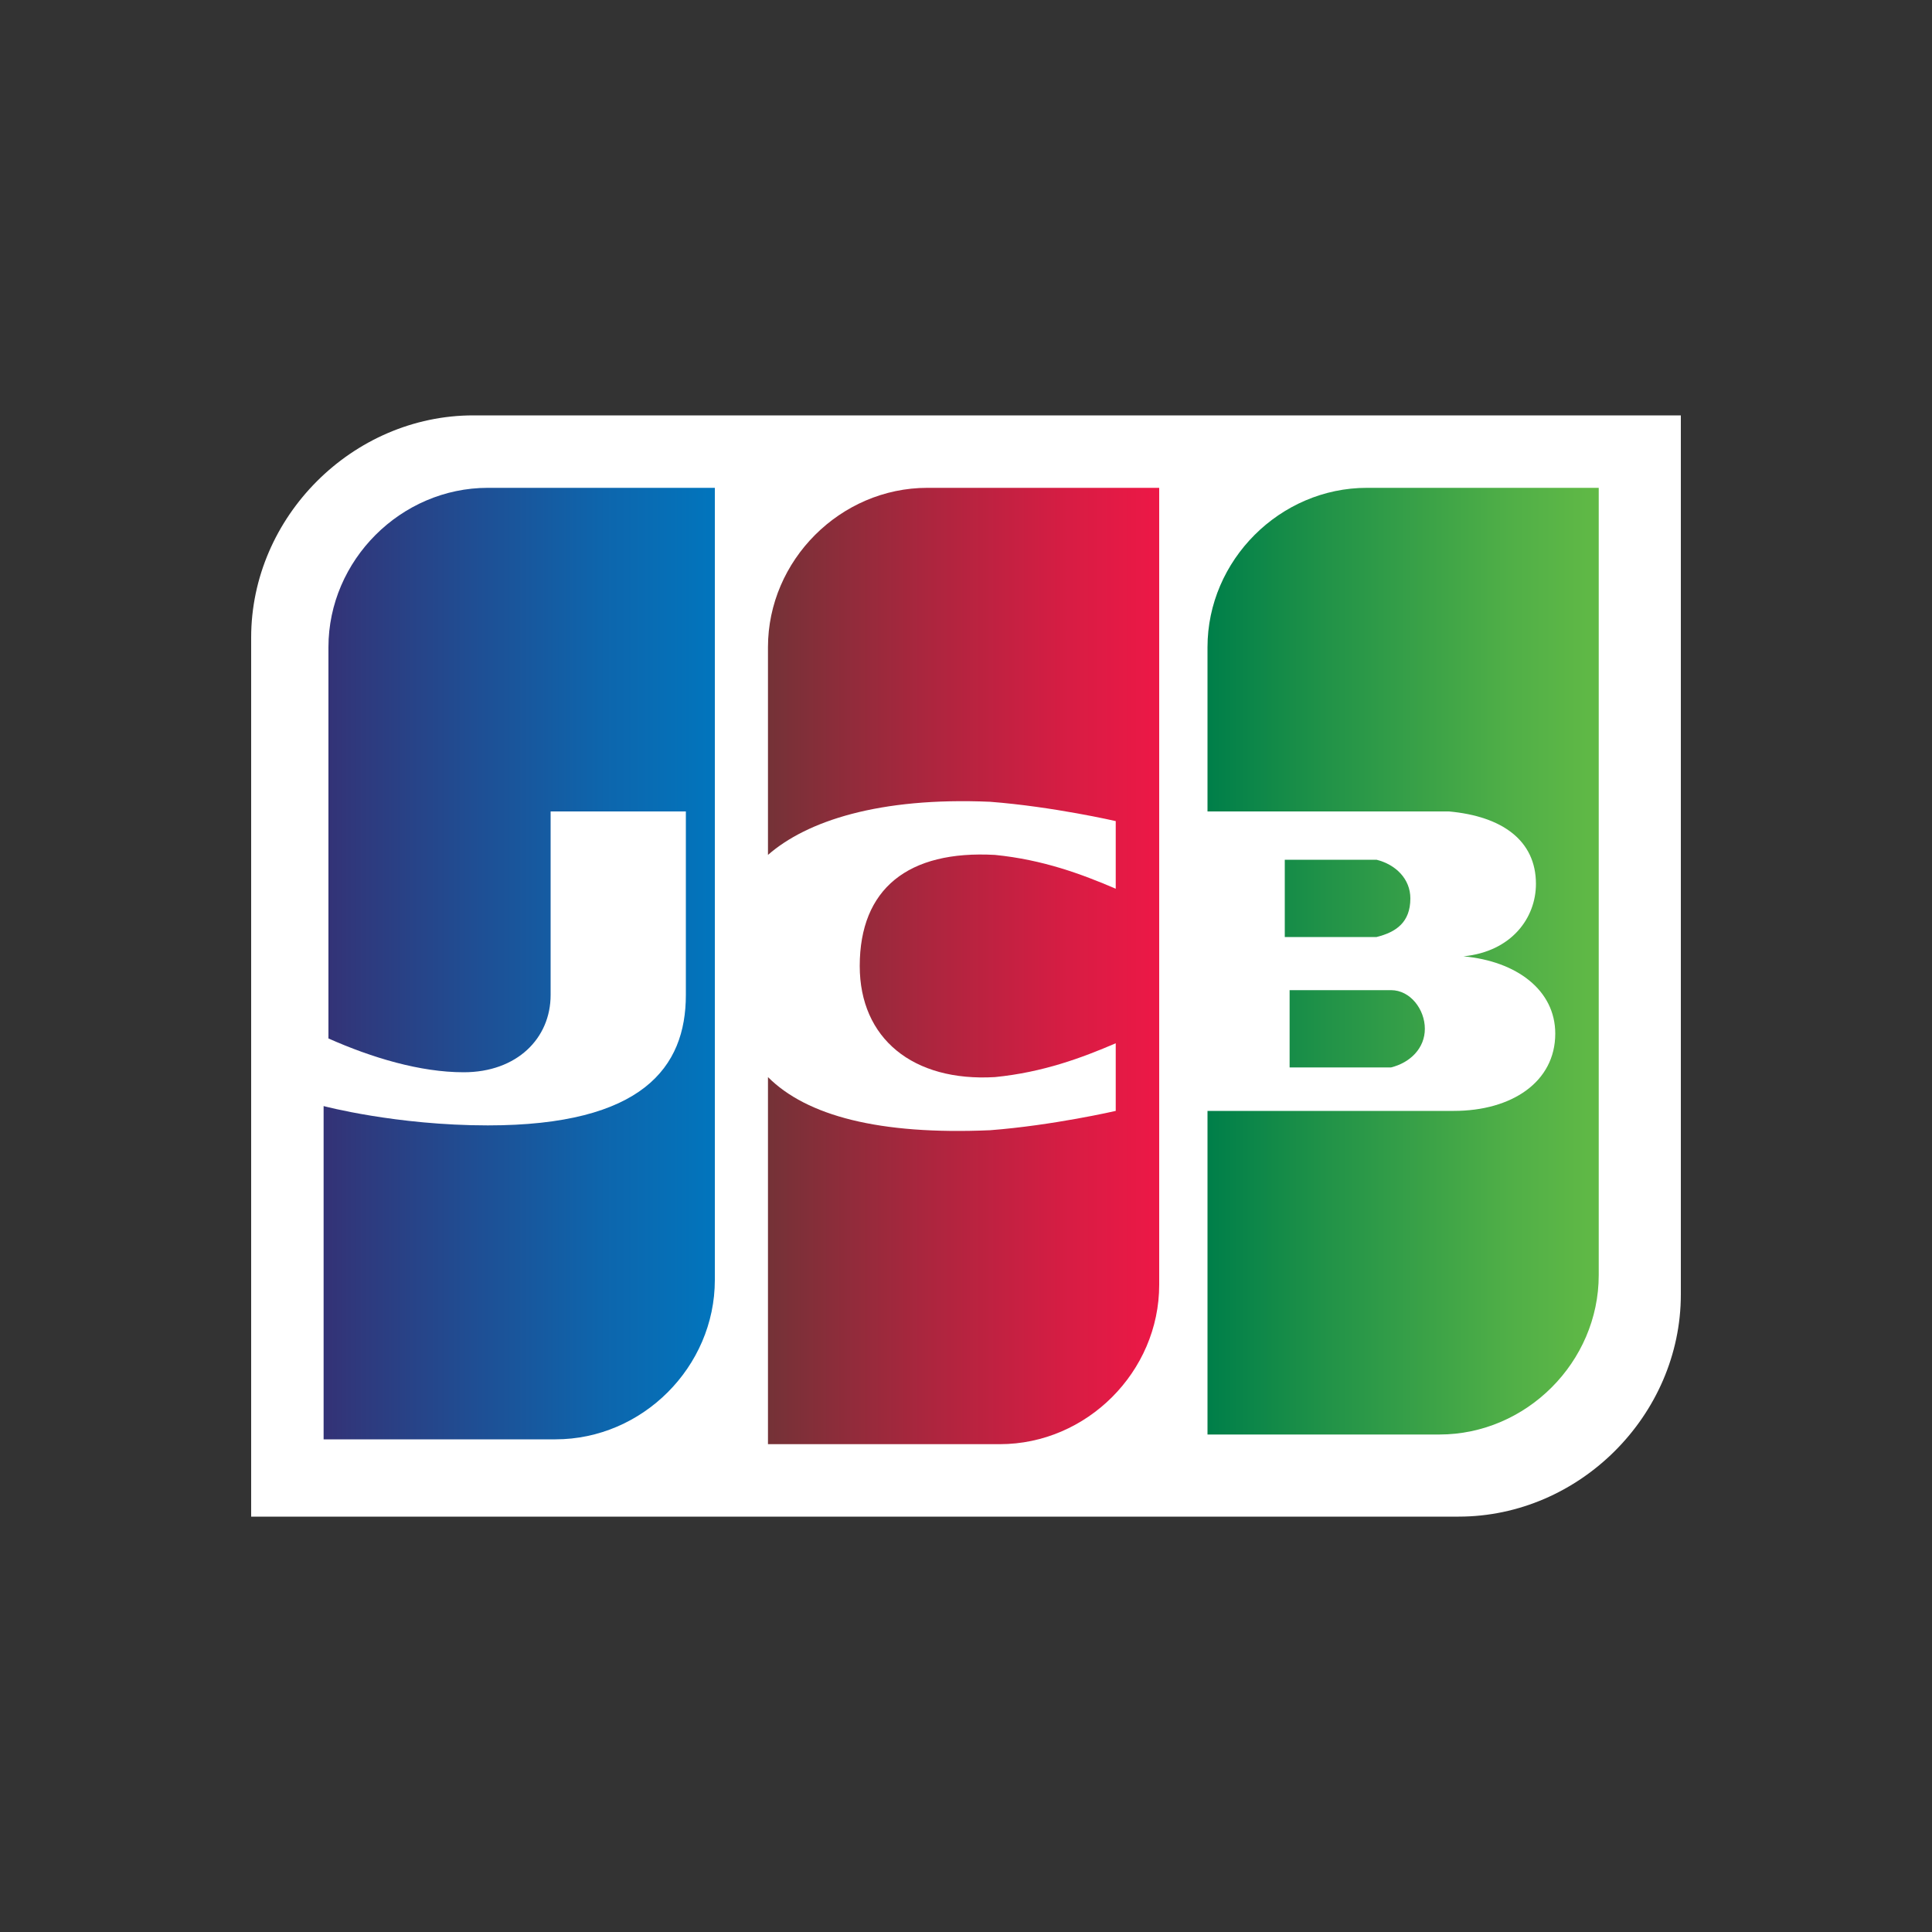<?xml version="1.0" encoding="utf-8"?>
<!-- Generator: Adobe Illustrator 23.0.6, SVG Export Plug-In . SVG Version: 6.00 Build 0)  -->
<svg version="1.1" id="Layer_1" xmlns="http://www.w3.org/2000/svg" xmlns:xlink="http://www.w3.org/1999/xlink" x="0px" y="0px"
	 width="40px" height="40px" viewBox="0 0 40 40" style="enable-background:new 0 0 40 40;" xml:space="preserve">
<rect x="0" y="0" width="40" height="40" fill="#333333" stroke="none"/>
<g id="Mark">
	<path style="fill:#FFFFFF;" d="M34.8,26.8c0,2.5-2.1,4.6-4.6,4.6h-25V13.2c0-2.5,2.1-4.6,4.6-4.6h25V26.8z"/>
	<g>
		
			<linearGradient id="SVGID_1_" gradientUnits="userSpaceOnUse" x1="-55.537" y1="295.254" x2="-48.304" y2="295.254" gradientTransform="matrix(1.125 0 0 -1.125 87.525 353.428)">
			<stop  offset="0" style="stop-color:#007F49"/>
			<stop  offset="0.288" style="stop-color:#209248"/>
			<stop  offset="0.763" style="stop-color:#50AF47"/>
			<stop  offset="1" style="stop-color:#62BA46"/>
		</linearGradient>
		<path style="fill:url(#SVGID_1_);" d="M26.7,22.1h1.9c0.1,0,0.2,0,0.2,0c0.4-0.1,0.7-0.4,0.7-0.8c0-0.4-0.3-0.8-0.7-0.8
			c-0.1,0-0.2,0-0.2,0h-1.9V22.1z"/>
		
			<linearGradient id="SVGID_2_" gradientUnits="userSpaceOnUse" x1="-55.537" y1="296.381" x2="-48.304" y2="296.381" gradientTransform="matrix(1.125 0 0 -1.125 87.525 353.428)">
			<stop  offset="0" style="stop-color:#007F49"/>
			<stop  offset="0.288" style="stop-color:#209248"/>
			<stop  offset="0.763" style="stop-color:#50AF47"/>
			<stop  offset="1" style="stop-color:#62BA46"/>
		</linearGradient>
		<path style="fill:url(#SVGID_2_);" d="M28.3,10.1c-1.8,0-3.3,1.5-3.3,3.3v3.4h4.7c0.1,0,0.2,0,0.3,0c1.1,0.1,1.8,0.6,1.8,1.5
			c0,0.7-0.5,1.4-1.5,1.5v0c1.1,0.1,1.9,0.7,1.9,1.6c0,1-0.9,1.6-2.1,1.6H25v6.7h4.8c1.8,0,3.3-1.5,3.3-3.3V10.1H28.3z"/>
		
			<linearGradient id="SVGID_3_" gradientUnits="userSpaceOnUse" x1="-55.537" y1="297.608" x2="-48.304" y2="297.608" gradientTransform="matrix(1.125 0 0 -1.125 87.525 353.428)">
			<stop  offset="0" style="stop-color:#007F49"/>
			<stop  offset="0.288" style="stop-color:#209248"/>
			<stop  offset="0.763" style="stop-color:#50AF47"/>
			<stop  offset="1" style="stop-color:#62BA46"/>
		</linearGradient>
		<path style="fill:url(#SVGID_3_);" d="M29.2,18.6c0-0.4-0.3-0.7-0.7-0.8c0,0-0.1,0-0.2,0h-1.7v1.6h1.7c0.1,0,0.2,0,0.2,0
			C28.9,19.3,29.2,19.1,29.2,18.6z"/>
	</g>
	
		<linearGradient id="SVGID_4_" gradientUnits="userSpaceOnUse" x1="-71.73" y1="296.381" x2="-64.385" y2="296.381" gradientTransform="matrix(1.125 0 0 -1.125 87.525 353.428)">
		<stop  offset="0" style="stop-color:#333377"/>
		<stop  offset="7.140000e-02" style="stop-color:#2F397D"/>
		<stop  offset="0.691" style="stop-color:#0D66AD"/>
		<stop  offset="1" style="stop-color:#0077BF"/>
	</linearGradient>
	<path style="fill:url(#SVGID_4_);" d="M10.1,10.1c-1.8,0-3.3,1.5-3.3,3.3v8.1c0.9,0.4,1.9,0.7,2.8,0.7c1.1,0,1.8-0.7,1.8-1.6v-3.8
		h2.8v3.8c0,1.5-0.9,2.7-4.1,2.7c-1.9,0-3.4-0.4-3.4-0.4v6.9h4.8c1.8,0,3.3-1.5,3.3-3.3V10.1H10.1z"/>
	
		<linearGradient id="SVGID_5_" gradientUnits="userSpaceOnUse" x1="-63.672" y1="296.381" x2="-56.539" y2="296.381" gradientTransform="matrix(1.125 0 0 -1.125 87.525 353.428)">
		<stop  offset="0" style="stop-color:#743237"/>
		<stop  offset="0.401" style="stop-color:#AA263E"/>
		<stop  offset="0.801" style="stop-color:#DA1C44"/>
		<stop  offset="1" style="stop-color:#EC1846"/>
	</linearGradient>
	<path style="fill:url(#SVGID_5_);" d="M19.2,10.1c-1.8,0-3.3,1.5-3.3,3.3v4.3c0.8-0.7,2.3-1.2,4.6-1.1c1.3,0.1,2.6,0.4,2.6,0.4v1.4
		c-0.7-0.3-1.5-0.6-2.5-0.7c-1.8-0.1-2.8,0.7-2.8,2.3c0,1.5,1.1,2.4,2.8,2.3c1-0.1,1.8-0.4,2.5-0.7v1.4c0,0-1.3,0.3-2.6,0.4
		c-2.3,0.1-3.8-0.3-4.6-1.1v7.6h4.8c1.8,0,3.3-1.5,3.3-3.3V10.1H19.2z"/>
</g>
</svg>
